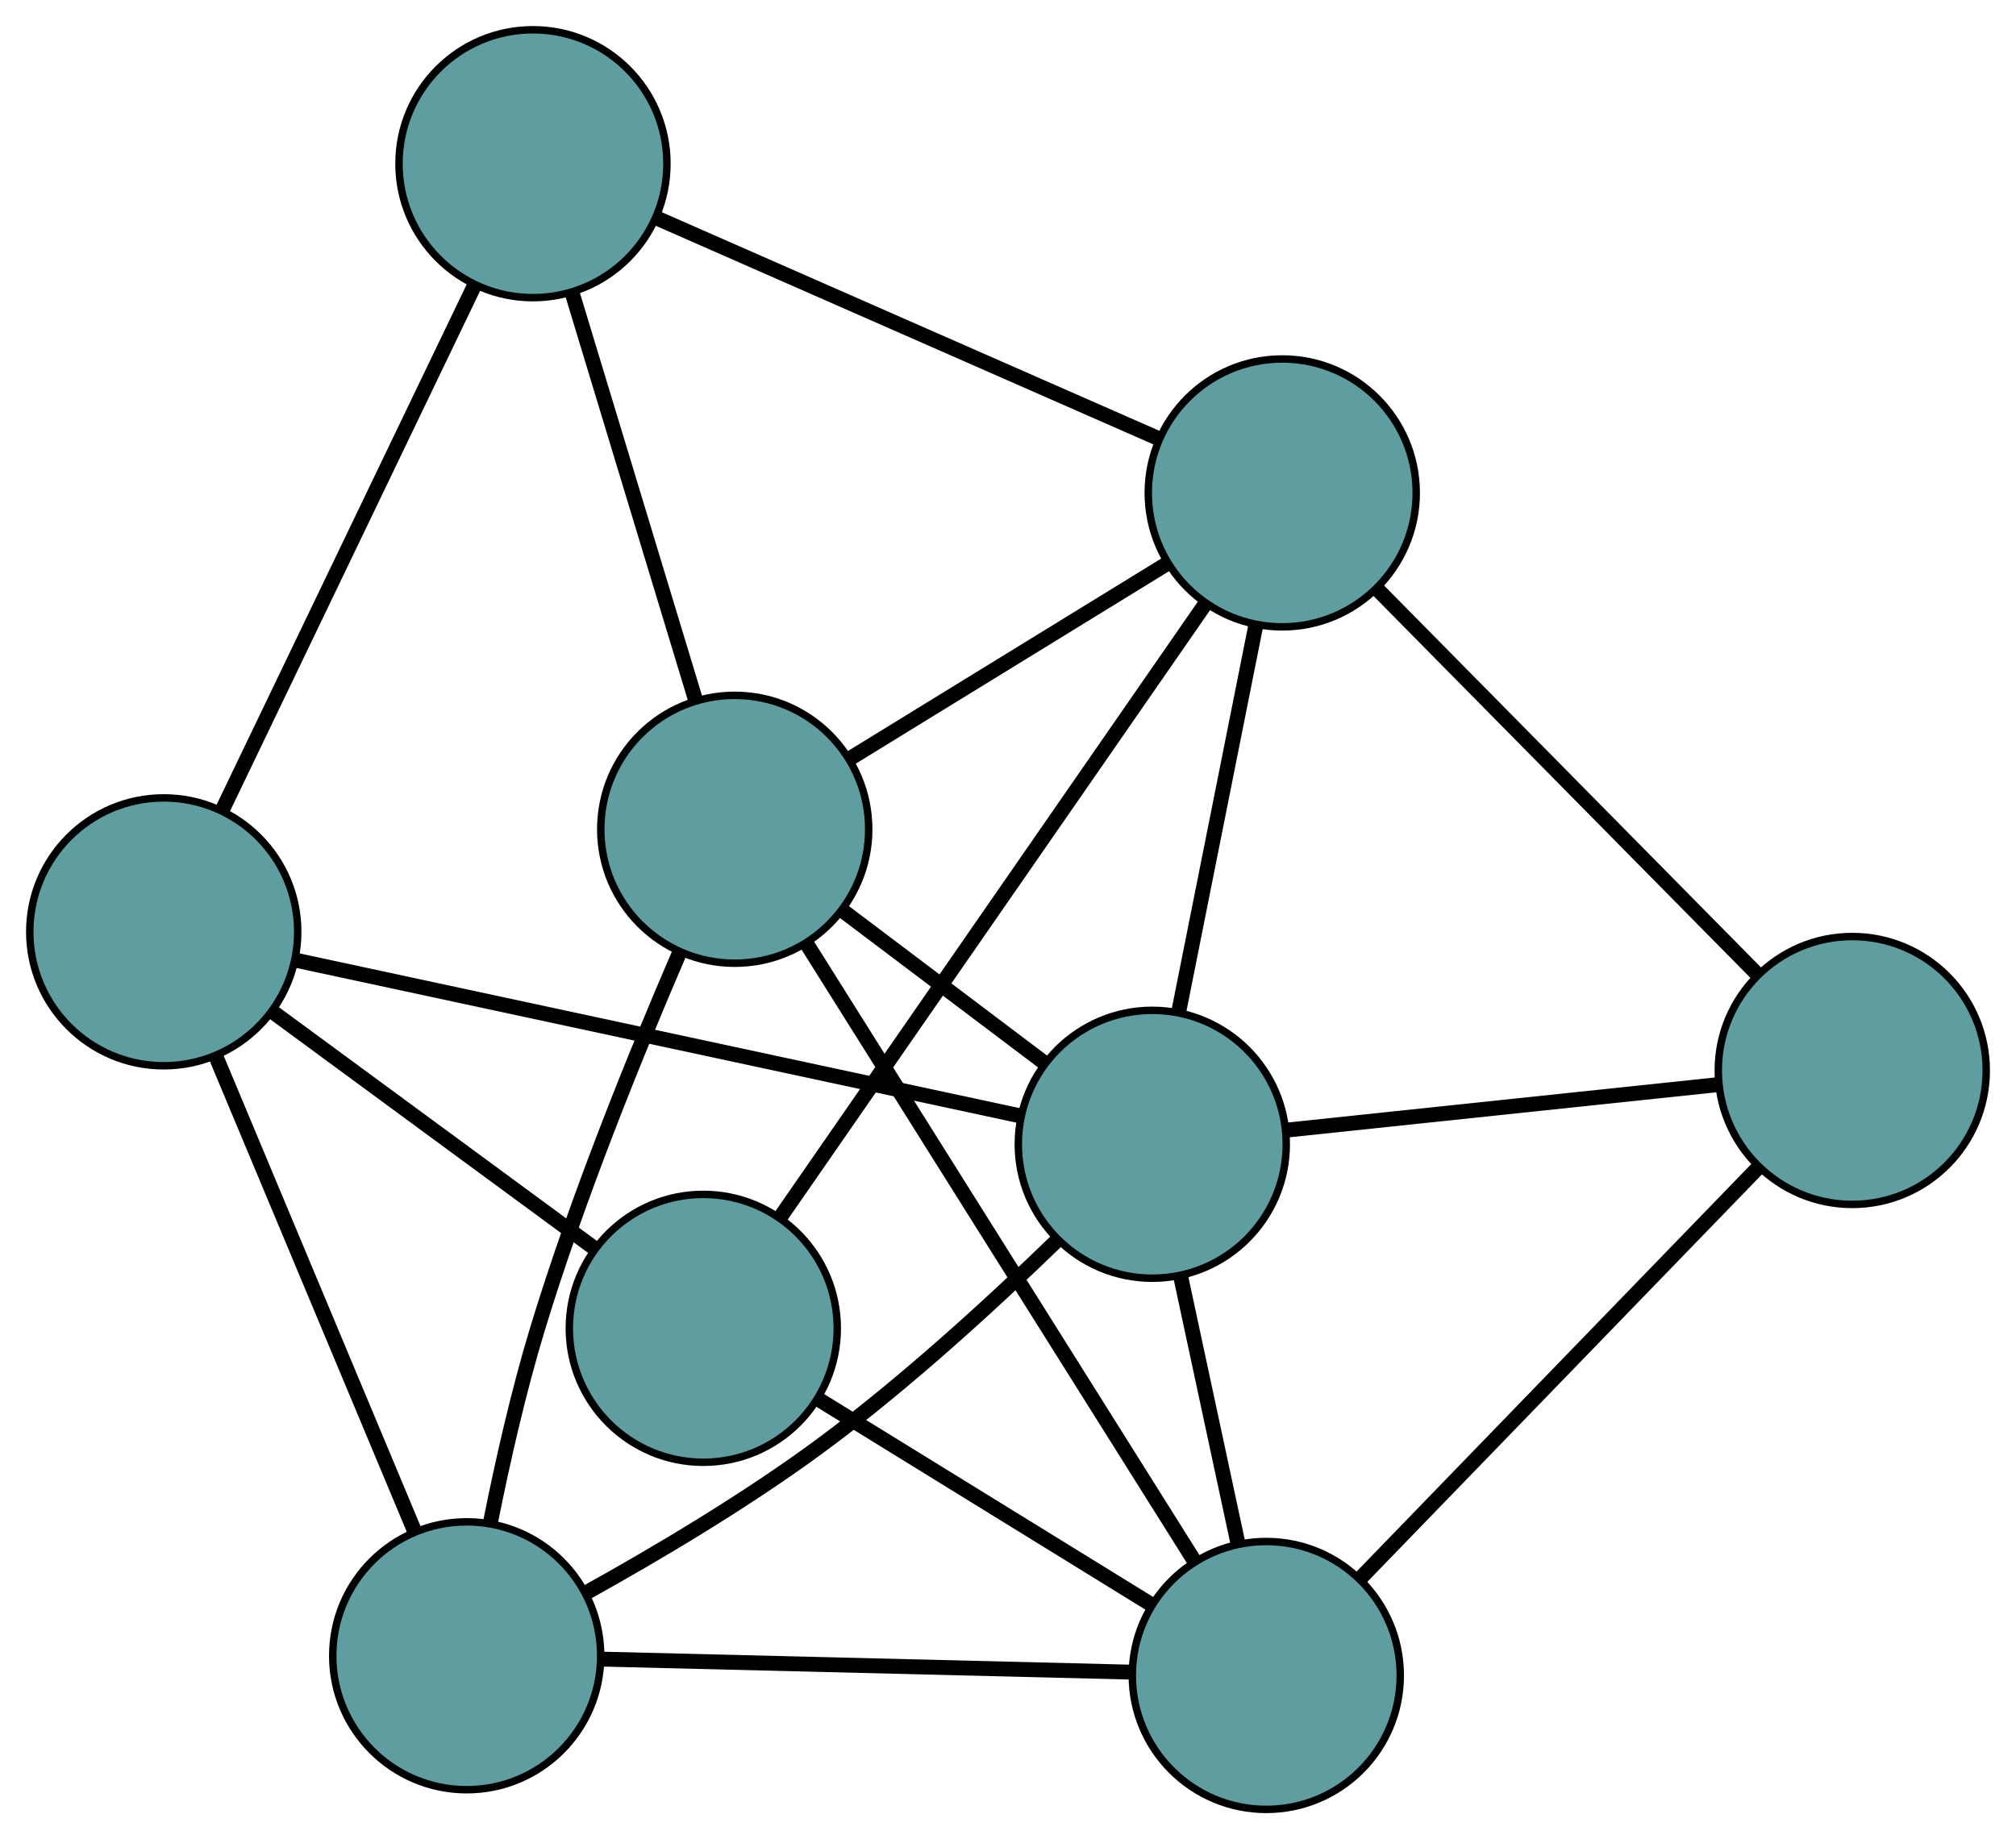<?xml version="1.0" encoding="UTF-8" standalone="no"?>
<!DOCTYPE svg PUBLIC "-//W3C//DTD SVG 1.1//EN"
 "http://www.w3.org/Graphics/SVG/1.1/DTD/svg11.dtd">
<!-- Generated by graphviz version 2.36.0 (20140111.2315)
 -->
<!-- Title: G Pages: 1 -->
<svg width="100%" height="100%"
 viewBox="0.00 0.00 270.86 247.15" xmlns="http://www.w3.org/2000/svg" xmlns:xlink="http://www.w3.org/1999/xlink">
<g id="graph0" class="graph" transform="scale(1 1) rotate(0) translate(4 243.155)">
<title>G</title>
<!-- 0 -->
<g id="node1" class="node"><title>0</title>
<ellipse fill="cadetblue" stroke="black" cx="58.705" cy="-20.644" rx="18" ry="18"/>
</g>
<!-- 4 -->
<g id="node5" class="node"><title>4</title>
<ellipse fill="cadetblue" stroke="black" cx="94.716" cy="-131.712" rx="18" ry="18"/>
</g>
<!-- 0&#45;&#45;4 -->
<g id="edge1" class="edge"><title>0&#45;&#45;4</title>
<path fill="none" stroke="black" stroke-width="2" d="M61.922,-38.707C63.517,-46.67 65.645,-56.092 68.172,-64.428 73.528,-82.093 81.485,-101.656 87.29,-115.113"/>
</g>
<!-- 5 -->
<g id="node6" class="node"><title>5</title>
<ellipse fill="cadetblue" stroke="black" cx="18" cy="-117.931" rx="18" ry="18"/>
</g>
<!-- 0&#45;&#45;5 -->
<g id="edge2" class="edge"><title>0&#45;&#45;5</title>
<path fill="none" stroke="black" stroke-width="2" d="M51.614,-37.59C44.144,-55.447 32.449,-83.396 25.009,-101.179"/>
</g>
<!-- 6 -->
<g id="node7" class="node"><title>6</title>
<ellipse fill="cadetblue" stroke="black" cx="166.132" cy="-18" rx="18" ry="18"/>
</g>
<!-- 0&#45;&#45;6 -->
<g id="edge3" class="edge"><title>0&#45;&#45;6</title>
<path fill="none" stroke="black" stroke-width="2" d="M76.928,-20.195C96.683,-19.709 128.03,-18.938 147.819,-18.451"/>
</g>
<!-- 8 -->
<g id="node9" class="node"><title>8</title>
<ellipse fill="cadetblue" stroke="black" cx="150.816" cy="-89.383" rx="18" ry="18"/>
</g>
<!-- 0&#45;&#45;8 -->
<g id="edge4" class="edge"><title>0&#45;&#45;8</title>
<path fill="none" stroke="black" stroke-width="2" d="M74.688,-29.082C84.207,-34.365 96.356,-41.567 106.429,-49.023 117.647,-57.326 129.282,-67.995 137.825,-76.278"/>
</g>
<!-- 1 -->
<g id="node2" class="node"><title>1</title>
<ellipse fill="cadetblue" stroke="black" cx="67.606" cy="-221.155" rx="18" ry="18"/>
</g>
<!-- 1&#45;&#45;4 -->
<g id="edge5" class="edge"><title>1&#45;&#45;4</title>
<path fill="none" stroke="black" stroke-width="2" d="M72.833,-203.909C77.603,-188.173 84.619,-165.025 89.413,-149.209"/>
</g>
<!-- 1&#45;&#45;5 -->
<g id="edge6" class="edge"><title>1&#45;&#45;5</title>
<path fill="none" stroke="black" stroke-width="2" d="M59.636,-204.57C50.379,-185.308 35.199,-153.72 25.95,-134.475"/>
</g>
<!-- 7 -->
<g id="node8" class="node"><title>7</title>
<ellipse fill="cadetblue" stroke="black" cx="168.276" cy="-176.915" rx="18" ry="18"/>
</g>
<!-- 1&#45;&#45;7 -->
<g id="edge7" class="edge"><title>1&#45;&#45;7</title>
<path fill="none" stroke="black" stroke-width="2" d="M84.229,-213.85C102.882,-205.653 132.965,-192.432 151.628,-184.231"/>
</g>
<!-- 2 -->
<g id="node3" class="node"><title>2</title>
<ellipse fill="cadetblue" stroke="black" cx="90.491" cy="-64.648" rx="18" ry="18"/>
</g>
<!-- 2&#45;&#45;5 -->
<g id="edge8" class="edge"><title>2&#45;&#45;5</title>
<path fill="none" stroke="black" stroke-width="2" d="M75.821,-75.431C63.244,-84.675 45.218,-97.925 32.648,-107.165"/>
</g>
<!-- 2&#45;&#45;6 -->
<g id="edge9" class="edge"><title>2&#45;&#45;6</title>
<path fill="none" stroke="black" stroke-width="2" d="M106.164,-54.983C119.232,-46.923 137.748,-35.505 150.738,-27.494"/>
</g>
<!-- 2&#45;&#45;7 -->
<g id="edge10" class="edge"><title>2&#45;&#45;7</title>
<path fill="none" stroke="black" stroke-width="2" d="M100.981,-79.789C115.91,-101.336 143.115,-140.6 157.952,-162.014"/>
</g>
<!-- 3 -->
<g id="node4" class="node"><title>3</title>
<ellipse fill="cadetblue" stroke="black" cx="244.861" cy="-99.3" rx="18" ry="18"/>
</g>
<!-- 3&#45;&#45;6 -->
<g id="edge11" class="edge"><title>3&#45;&#45;6</title>
<path fill="none" stroke="black" stroke-width="2" d="M232.211,-86.238C217.52,-71.066 193.428,-46.187 178.75,-31.03"/>
</g>
<!-- 3&#45;&#45;7 -->
<g id="edge12" class="edge"><title>3&#45;&#45;7</title>
<path fill="none" stroke="black" stroke-width="2" d="M232.214,-112.116C218.024,-126.497 195.139,-149.691 180.941,-164.079"/>
</g>
<!-- 3&#45;&#45;8 -->
<g id="edge13" class="edge"><title>3&#45;&#45;8</title>
<path fill="none" stroke="black" stroke-width="2" d="M226.728,-97.388C210.075,-95.632 185.528,-93.043 168.893,-91.289"/>
</g>
<!-- 4&#45;&#45;6 -->
<g id="edge14" class="edge"><title>4&#45;&#45;6</title>
<path fill="none" stroke="black" stroke-width="2" d="M104.348,-116.376C117.978,-94.673 142.754,-55.224 156.425,-33.456"/>
</g>
<!-- 4&#45;&#45;7 -->
<g id="edge15" class="edge"><title>4&#45;&#45;7</title>
<path fill="none" stroke="black" stroke-width="2" d="M110.317,-141.298C122.8,-148.969 140.221,-159.675 152.699,-167.342"/>
</g>
<!-- 4&#45;&#45;8 -->
<g id="edge16" class="edge"><title>4&#45;&#45;8</title>
<path fill="none" stroke="black" stroke-width="2" d="M109.163,-120.811C117.474,-114.54 127.887,-106.683 136.223,-100.394"/>
</g>
<!-- 5&#45;&#45;8 -->
<g id="edge17" class="edge"><title>5&#45;&#45;8</title>
<path fill="none" stroke="black" stroke-width="2" d="M35.637,-114.14C61.04,-108.68 107.662,-98.659 133.106,-93.19"/>
</g>
<!-- 6&#45;&#45;8 -->
<g id="edge18" class="edge"><title>6&#45;&#45;8</title>
<path fill="none" stroke="black" stroke-width="2" d="M162.346,-35.645C160.007,-46.545 157.015,-60.492 154.665,-71.445"/>
</g>
<!-- 7&#45;&#45;8 -->
<g id="edge19" class="edge"><title>7&#45;&#45;8</title>
<path fill="none" stroke="black" stroke-width="2" d="M164.743,-159.201C161.713,-144.015 157.372,-122.249 154.344,-107.07"/>
</g>
</g>
</svg>

